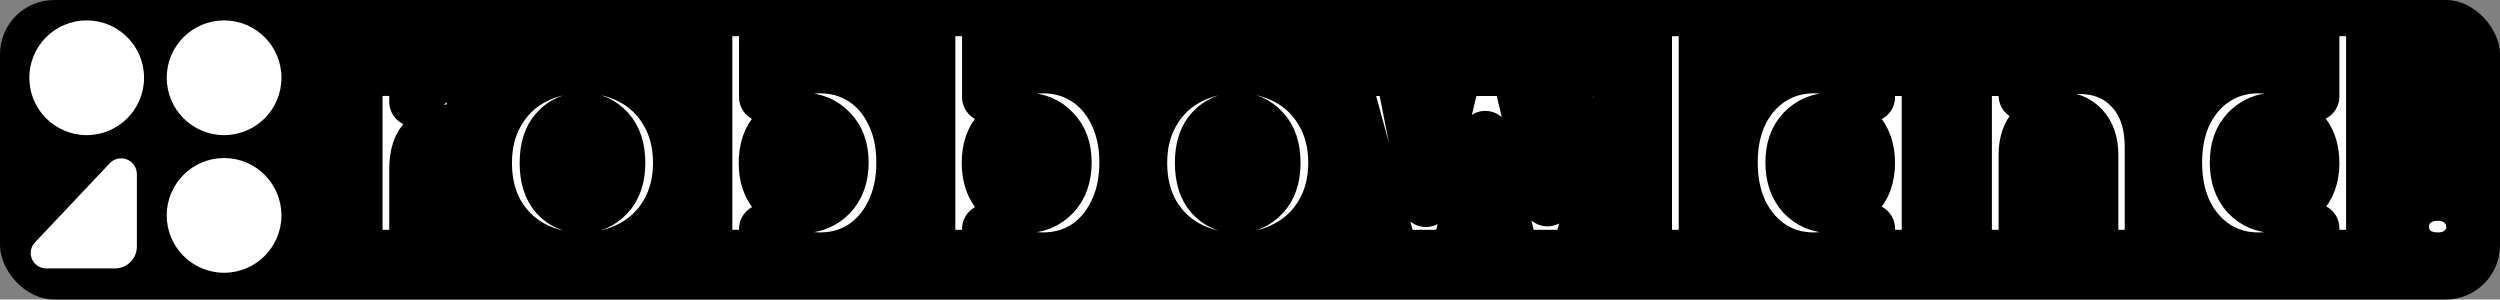 <?xml version="1.0" encoding="UTF-8" standalone="no"?>
<!-- Created with Inkscape (http://www.inkscape.org/) -->

<svg
   width="172.128mm"
   height="20.621mm"
   viewBox="0 0 172.128 20.621"
   version="1.1"
   id="svg1"
   xml:space="preserve"
   xmlns="http://www.w3.org/2000/svg"
   xmlns:svg="http://www.w3.org/2000/svg"><rect x="0" y="0" width="172.128" height="20.621" fill="#808080" stroke="none"/><defs
     id="defs1" /><rect
     style="fill:#000000;fill-opacity:1;stroke:#000000;stroke-width:0;stroke-linecap:round;stroke-linejoin:round;stroke-dasharray:none;stroke-opacity:1;paint-order:markers stroke fill"
     id="rect6"
     width="172.128"
     height="20.621"
     x="4.6059612e-14"
     y="2.9548777e-12"
     rx="3.735"
     ry="3.735" /><g
     id="layer1"
     transform="translate(39.866,600.682)"><g
       id="g4"
       transform="translate(-1.836,-0.565)"><path
         d="m -39.942,-2236.332 q 2.56,-3.925 6.4,-6.144 3.84,-2.304 8.533,-2.304 v 15.445 h -4.011 q -5.461,0 -8.192,2.389 -2.731,2.304 -2.731,8.192 v 22.101 h -14.592 v -47.616 h 14.592 z m 43.605,40.363 q -6.997,0 -12.629,-2.987 -5.547,-2.987 -8.789,-8.533 -3.157,-5.547 -3.157,-12.971 0,-7.339 3.243,-12.885 3.243,-5.632 8.875,-8.619 5.632,-2.987 12.629,-2.987 6.997,0 12.629,2.987 5.632,2.987 8.875,8.619 3.243,5.547 3.243,12.885 0,7.339 -3.328,12.971 -3.243,5.547 -8.96,8.533 -5.632,2.987 -12.629,2.987 z m 0,-12.629 q 4.181,0 7.083,-3.072 2.987,-3.072 2.987,-8.789 0,-5.717 -2.901,-8.789 -2.816,-3.072 -6.997,-3.072 -4.267,0 -7.083,3.072 -2.816,2.987 -2.816,8.789 0,5.717 2.731,8.789 2.816,3.072 6.997,3.072 z m 47.275,-28.928 q 2.048,-3.328 5.888,-5.376 3.84,-2.048 8.789,-2.048 5.888,0 10.667,2.987 4.779,2.987 7.509,8.533 2.816,5.547 2.816,12.885 0,7.339 -2.816,12.971 -2.731,5.547 -7.509,8.619 -4.779,2.987 -10.667,2.987 -5.035,0 -8.789,-1.963 -3.755,-2.048 -5.888,-5.376 v 6.656 H 36.346 v -63.147 h 14.592 z m 20.821,16.981 q 0,-5.461 -3.072,-8.533 -2.987,-3.157 -7.424,-3.157 -4.352,0 -7.424,3.157 -2.987,3.157 -2.987,8.619 0,5.461 2.987,8.619 3.072,3.157 7.424,3.157 4.352,0 7.424,-3.157 3.072,-3.243 3.072,-8.704 z m 37.12,-16.981 q 2.048,-3.328 5.888,-5.376 3.84,-2.048 8.789,-2.048 5.888,0 10.667,2.987 4.779,2.987 7.509,8.533 2.816,5.547 2.816,12.885 0,7.339 -2.816,12.971 -2.731,5.547 -7.509,8.619 -4.779,2.987 -10.667,2.987 -5.035,0 -8.789,-1.963 -3.755,-2.048 -5.888,-5.376 v 6.656 H 94.288 v -63.147 h 14.592 z m 20.821,16.981 q 0,-5.461 -3.072,-8.533 -2.987,-3.157 -7.424,-3.157 -4.352,0 -7.424,3.157 -2.987,3.157 -2.987,8.619 0,5.461 2.987,8.619 3.072,3.157 7.424,3.157 4.352,0 7.424,-3.157 3.072,-3.243 3.072,-8.704 z m 44.203,24.576 q -6.997,0 -12.629,-2.987 -5.547,-2.987 -8.789,-8.533 -3.157,-5.547 -3.157,-12.971 0,-7.339 3.243,-12.885 3.243,-5.632 8.875,-8.619 5.632,-2.987 12.629,-2.987 6.997,0 12.629,2.987 5.632,2.987 8.875,8.619 3.243,5.547 3.243,12.885 0,7.339 -3.328,12.971 -3.243,5.547 -8.96,8.533 -5.632,2.987 -12.629,2.987 z m 0,-12.629 q 4.181,0 7.083,-3.072 2.987,-3.072 2.987,-8.789 0,-5.717 -2.901,-8.789 -2.816,-3.072 -6.997,-3.072 -4.267,0 -7.083,3.072 -2.816,2.987 -2.816,8.789 0,5.717 2.731,8.789 2.816,3.072 6.997,3.072 z m 101.035,-35.669 -12.885,47.616 h -16.128 l -7.509,-30.891 -7.765,30.891 h -16.043 l -12.971,-47.616 h 14.592 l 6.741,34.048 8.021,-34.048 h 15.445 l 8.107,33.877 6.656,-33.877 z m 20.139,-15.531 v 63.147 h -14.592 v -63.147 z m 7.68,39.253 q 0,-7.339 2.731,-12.885 2.816,-5.547 7.595,-8.533 4.779,-2.987 10.667,-2.987 5.035,0 8.789,2.048 3.84,2.048 5.888,5.376 v -6.741 h 14.592 v 47.616 h -14.592 v -6.741 q -2.133,3.328 -5.973,5.376 -3.755,2.048 -8.789,2.048 -5.803,0 -10.581,-2.987 -4.779,-3.072 -7.595,-8.619 -2.731,-5.632 -2.731,-12.971 z m 35.669,0.085 q 0,-5.461 -3.072,-8.619 -2.987,-3.157 -7.339,-3.157 -4.352,0 -7.424,3.157 -2.987,3.072 -2.987,8.533 0,5.461 2.987,8.704 3.072,3.157 7.424,3.157 4.352,0 7.339,-3.157 3.072,-3.157 3.072,-8.619 z m 54.187,-24.32 q 8.363,0 13.312,5.461 5.035,5.376 5.035,14.848 v 27.819 h -14.507 v -25.856 q 0,-4.779 -2.475,-7.424 -2.475,-2.645 -6.656,-2.645 -4.181,0 -6.656,2.645 -2.475,2.645 -2.475,7.424 v 25.856 h -14.592 v -47.616 h 14.592 v 6.315 q 2.219,-3.157 5.973,-4.949 3.755,-1.877 8.448,-1.877 z m 25.6,24.235 q 0,-7.339 2.731,-12.885 2.816,-5.547 7.595,-8.533 4.779,-2.987 10.667,-2.987 4.693,0 8.533,1.963 3.925,1.963 6.144,5.291 v -22.101 h 14.592 v 63.147 H 453.882 v -6.827 q -2.048,3.413 -5.888,5.461 -3.755,2.048 -8.789,2.048 -5.888,0 -10.667,-2.987 -4.779,-3.072 -7.595,-8.619 -2.731,-5.632 -2.731,-12.971 z m 35.669,0.085 q 0,-5.461 -3.072,-8.619 -2.987,-3.157 -7.339,-3.157 -4.352,0 -7.424,3.157 -2.987,3.072 -2.987,8.533 0,5.461 2.987,8.704 3.072,3.157 7.424,3.157 4.352,0 7.339,-3.157 3.072,-3.157 3.072,-8.619 z m 32,24.491 q -3.84,0 -6.315,-2.219 -2.389,-2.304 -2.389,-5.632 0,-3.413 2.389,-5.717 2.475,-2.304 6.315,-2.304 3.755,0 6.144,2.304 2.475,2.304 2.475,5.717 0,3.328 -2.475,5.632 -2.389,2.219 -6.144,2.219 z"
         id="text4"
         style="font-weight:bold;font-size:85.333px;font-family:Poppins;-inkscape-font-specification:'Poppins, Bold';white-space:pre;fill:#ffffff;stroke:#000000;stroke-width:12.85;stroke-linecap:round;stroke-linejoin:round;paint-order:markers stroke fill"
         transform="matrix(0.265,0,0,0.265,1.058,-0.481)"
         aria-label="robbowland." /><g
         id="g1"
         transform="matrix(1.581,0,0,1.581,-322.641,-1021.755)"
         style="stroke:#000000;stroke-width:0;stroke-linecap:round;stroke-linejoin:round;stroke-dasharray:none;stroke-opacity:1;paint-order:markers stroke fill"><circle
           style="fill:#ffffff;fill-opacity:1;stroke:#000000;stroke-width:0;stroke-linecap:round;stroke-linejoin:round;stroke-dasharray:none;stroke-opacity:1;paint-order:markers stroke fill"
           id="path25-6-8-7-9-8-7-3-0-8-2"
           cx="189.779"
           cy="270.077"
           r="2.498" /><circle
           style="fill:#ffffff;fill-opacity:1;stroke:#000000;stroke-width:0;stroke-linecap:round;stroke-linejoin:round;stroke-dasharray:none;stroke-opacity:1;paint-order:markers stroke fill"
           id="path25-6-8-7-9-8-7-57-7-6-4-4"
           cx="189.778"
           cy="276.071"
           r="2.498" /><circle
           style="fill:#ffffff;fill-opacity:1;stroke:#000000;stroke-width:0;stroke-linecap:round;stroke-linejoin:round;stroke-dasharray:none;stroke-opacity:1;paint-order:markers stroke fill"
           id="path25-6-8-7-9-8-7-52-1-5-9-8"
           cx="183.795"
           cy="270.077"
           r="2.498" /><path
           id="rect26-3-0-2-5-1-6-3"
           style="fill:#ffffff;stroke:#000000;stroke-width:0;stroke-linecap:round;stroke-linejoin:round;stroke-dasharray:none;stroke-opacity:1;paint-order:markers stroke fill"
           d="m 149.445,265.872 v 1.936 a 0.582,0.582 135 0 1 -0.582,0.582 h -1.831 a 0.412,0.412 66.657 0 1 -0.3,-0.694 l 1.99,-2.111 a 0.418,0.418 21.657 0 1 0.722,0.287 z"
           transform="matrix(1.636,0,0,1.632,-58.512,-159.633)" /></g></g></g></svg>
